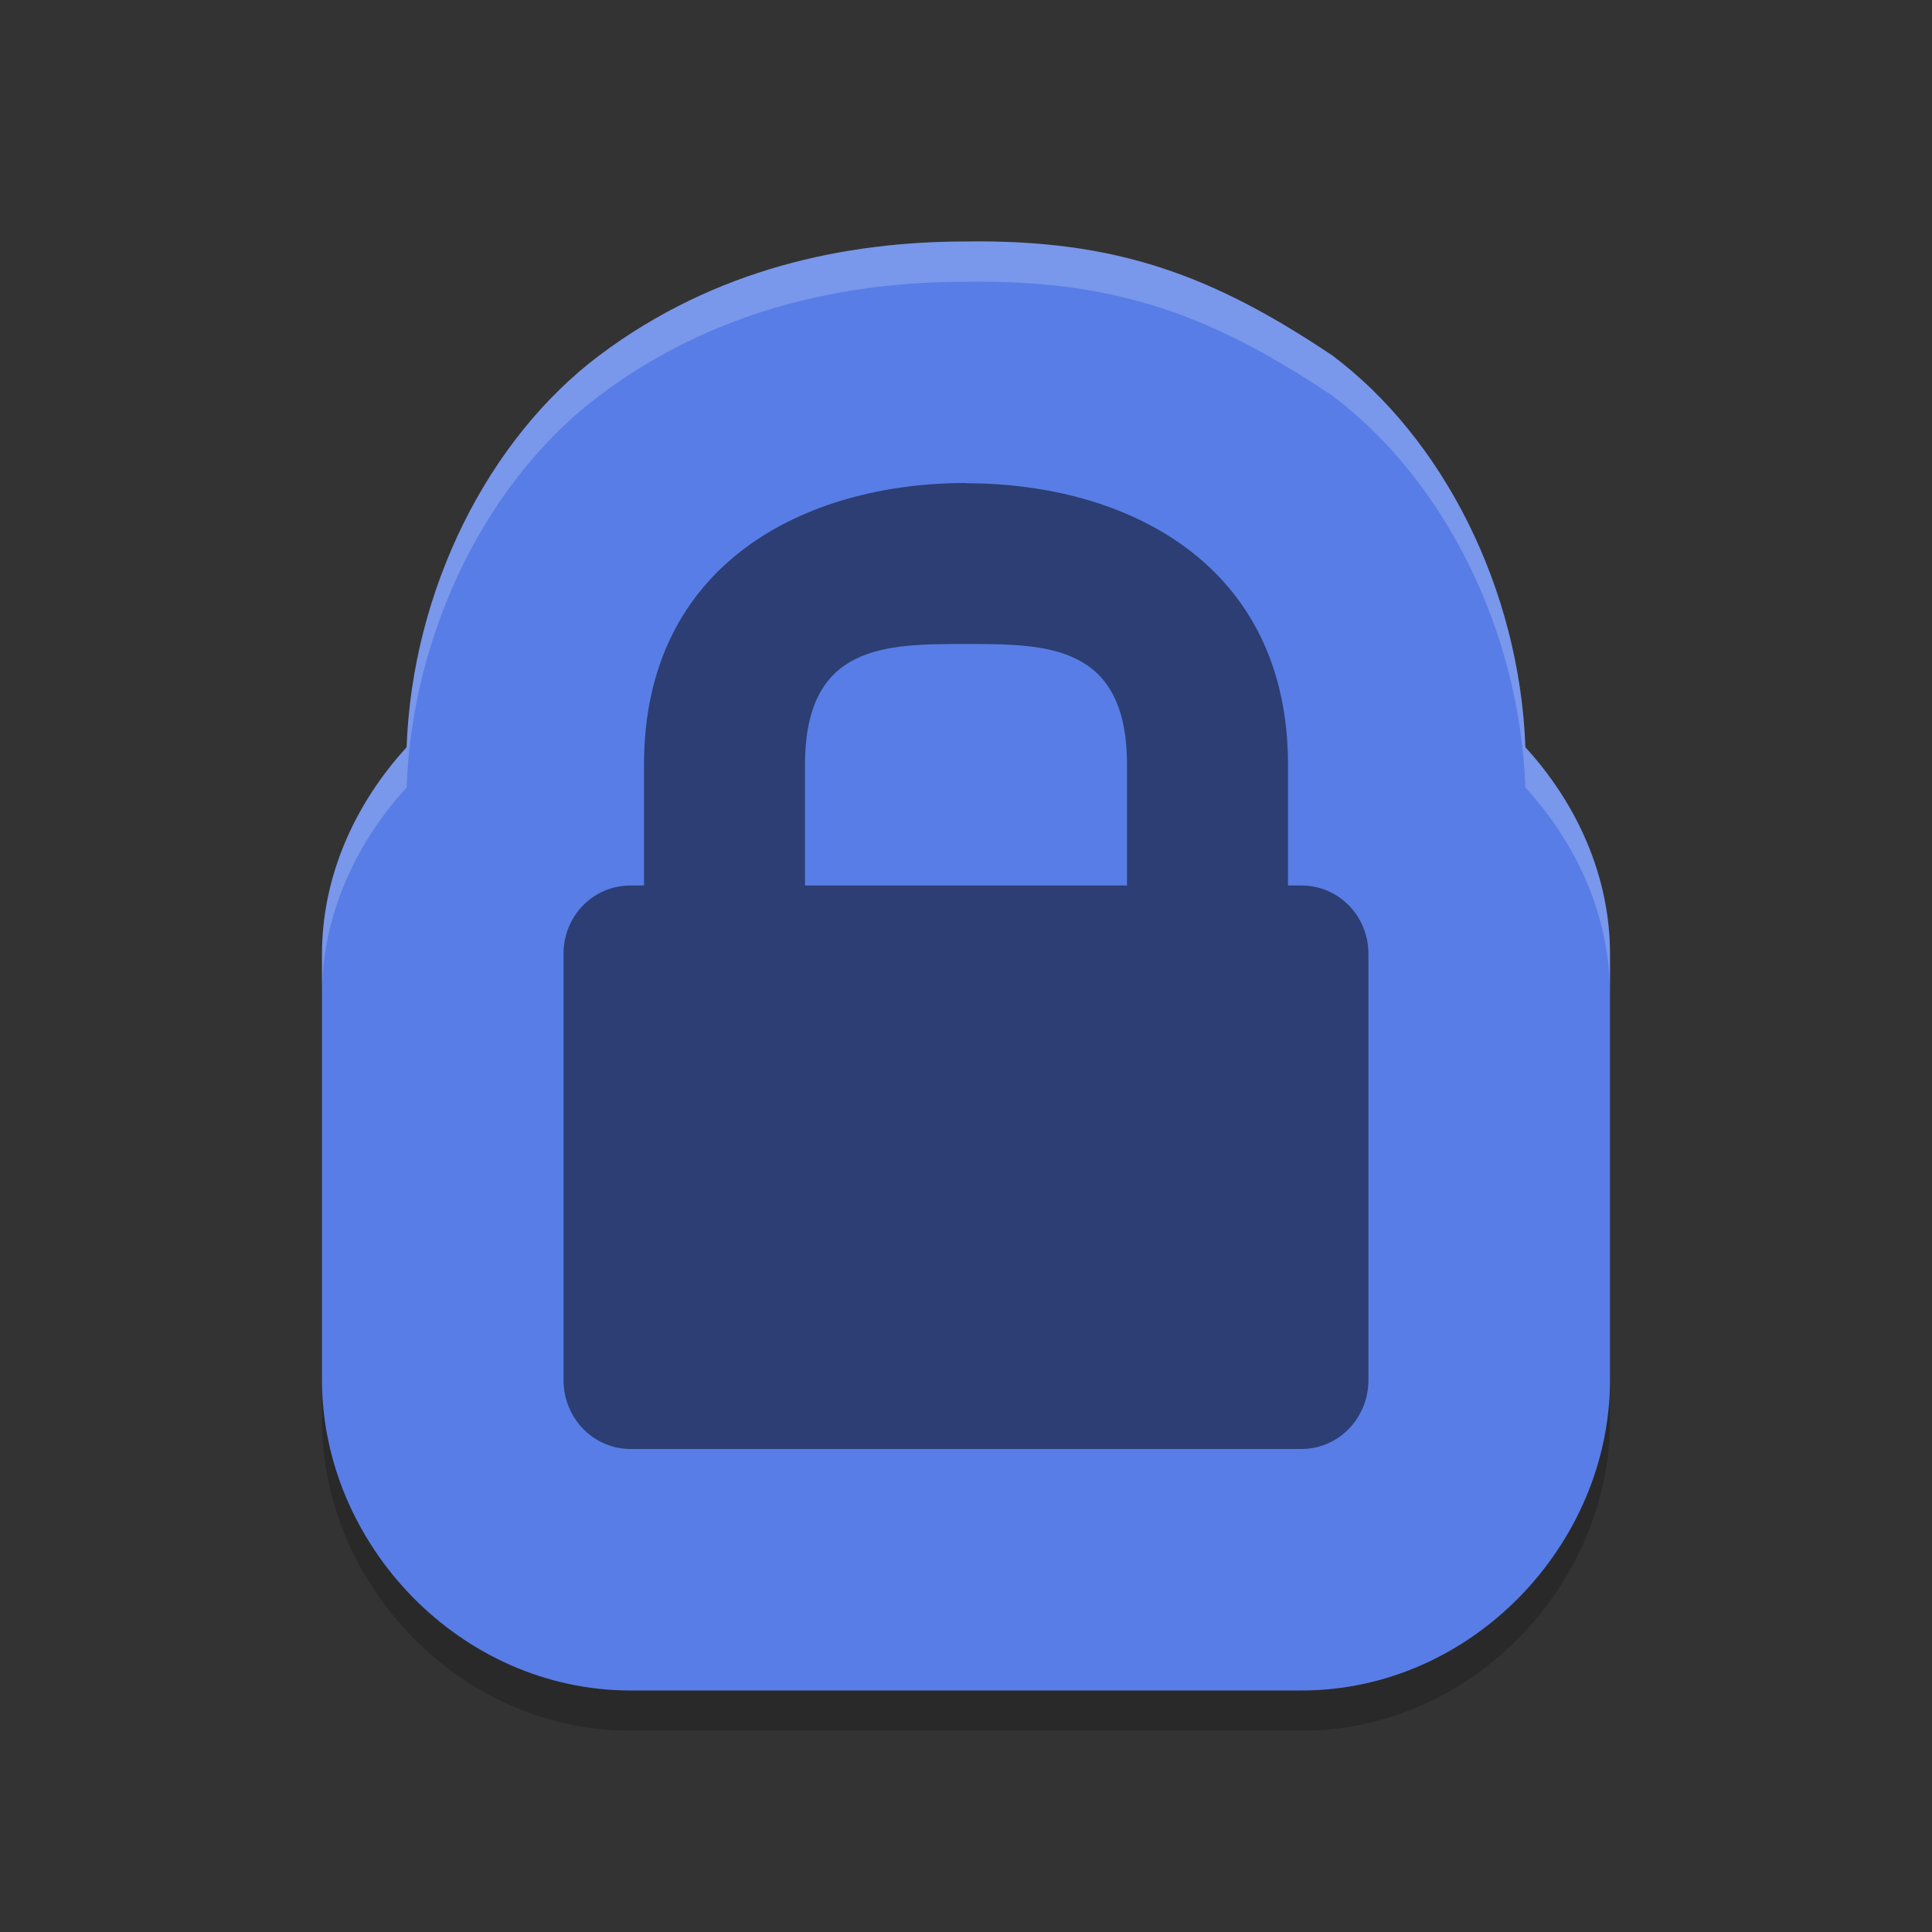 <?xml version="1.0" encoding="UTF-8" standalone="no"?>
<svg xmlns="http://www.w3.org/2000/svg" height="24" width="24" version="1">
 <rect width="100%" height="100%" fill="#333333" stroke="none"/>
 <path d="M 12,3.5 C 10.5,3.5 8.882,3.838 7.449,4.912 6.07,5.947 5.123,7.817 5.051,9.783 4.414,10.479 4,11.381 4,12.35 v 5.293 C 4,19.683 5.716,21.5 7.834,21.5 H 16.166 C 18.284,21.5 20,19.683 20,17.643 V 12.35 C 20,11.381 19.586,10.479 18.949,9.783 18.877,7.818 17.929,5.95 16.551,4.916 15.065,3.921 13.871,3.473 12,3.5 Z" style="color:#000000;opacity:0.2;stroke-width:6;stroke-linejoin:round"/>
 <path style="fill:#587de6;stroke-width:6;stroke-linejoin:round" d="M 12,3 C 10.5,3 8.882,3.338 7.449,4.412 6.07,5.447 5.123,7.317 5.051,9.283 4.414,9.979 4,10.881 4,11.85 v 5.293 C 4,19.183 5.716,21 7.834,21 H 16.166 C 18.284,21 20,19.183 20,17.143 V 11.85 C 20,10.881 19.586,9.979 18.949,9.283 18.877,7.318 17.929,5.45 16.551,4.416 15.065,3.421 13.871,2.973 12,3 Z"/>
 <path d="m 12,6 c -2,0 -4,1 -4,3.5 V 11 H 7.833 c -0.462,0 -0.833,0.375 -0.833,0.85 v 5.293 c 0,0.475 0.372,0.857 0.833,0.857 h 8.333 c 0.462,0 0.833,-0.382 0.833,-0.857 v -5.293 c 0,-0.475 -0.372,-0.85 -0.833,-0.85 H 16 V 9.5 c 0,-2.494 -2,-3.497 -4,-3.497 z m 0,2 c 1,0 2,0 2,1.5 V 11 H 10 V 9.5 c 0,-1.5 1,-1.5 2,-1.5 z" style="color:#000000;opacity:0.5"/>
 <path style="opacity:0.2;fill:#ffffff;stroke-width:6;stroke-linejoin:round" d="M 12 3 C 10.5 3 8.882 3.338 7.449 4.412 C 6.07 5.447 5.123 7.317 5.051 9.283 C 4.414 9.979 4 10.881 4 11.85 L 4 12.35 C 4 11.381 4.414 10.479 5.051 9.783 C 5.123 7.817 6.07 5.947 7.449 4.912 C 8.882 3.838 10.5 3.5 12 3.5 C 13.871 3.473 15.065 3.921 16.551 4.916 C 17.929 5.95 18.877 7.818 18.949 9.783 C 19.586 10.479 20 11.381 20 12.35 L 20 11.85 C 20 10.881 19.586 9.979 18.949 9.283 C 18.877 7.318 17.929 5.45 16.551 4.416 C 15.065 3.421 13.871 2.973 12 3 z"/>
</svg>
